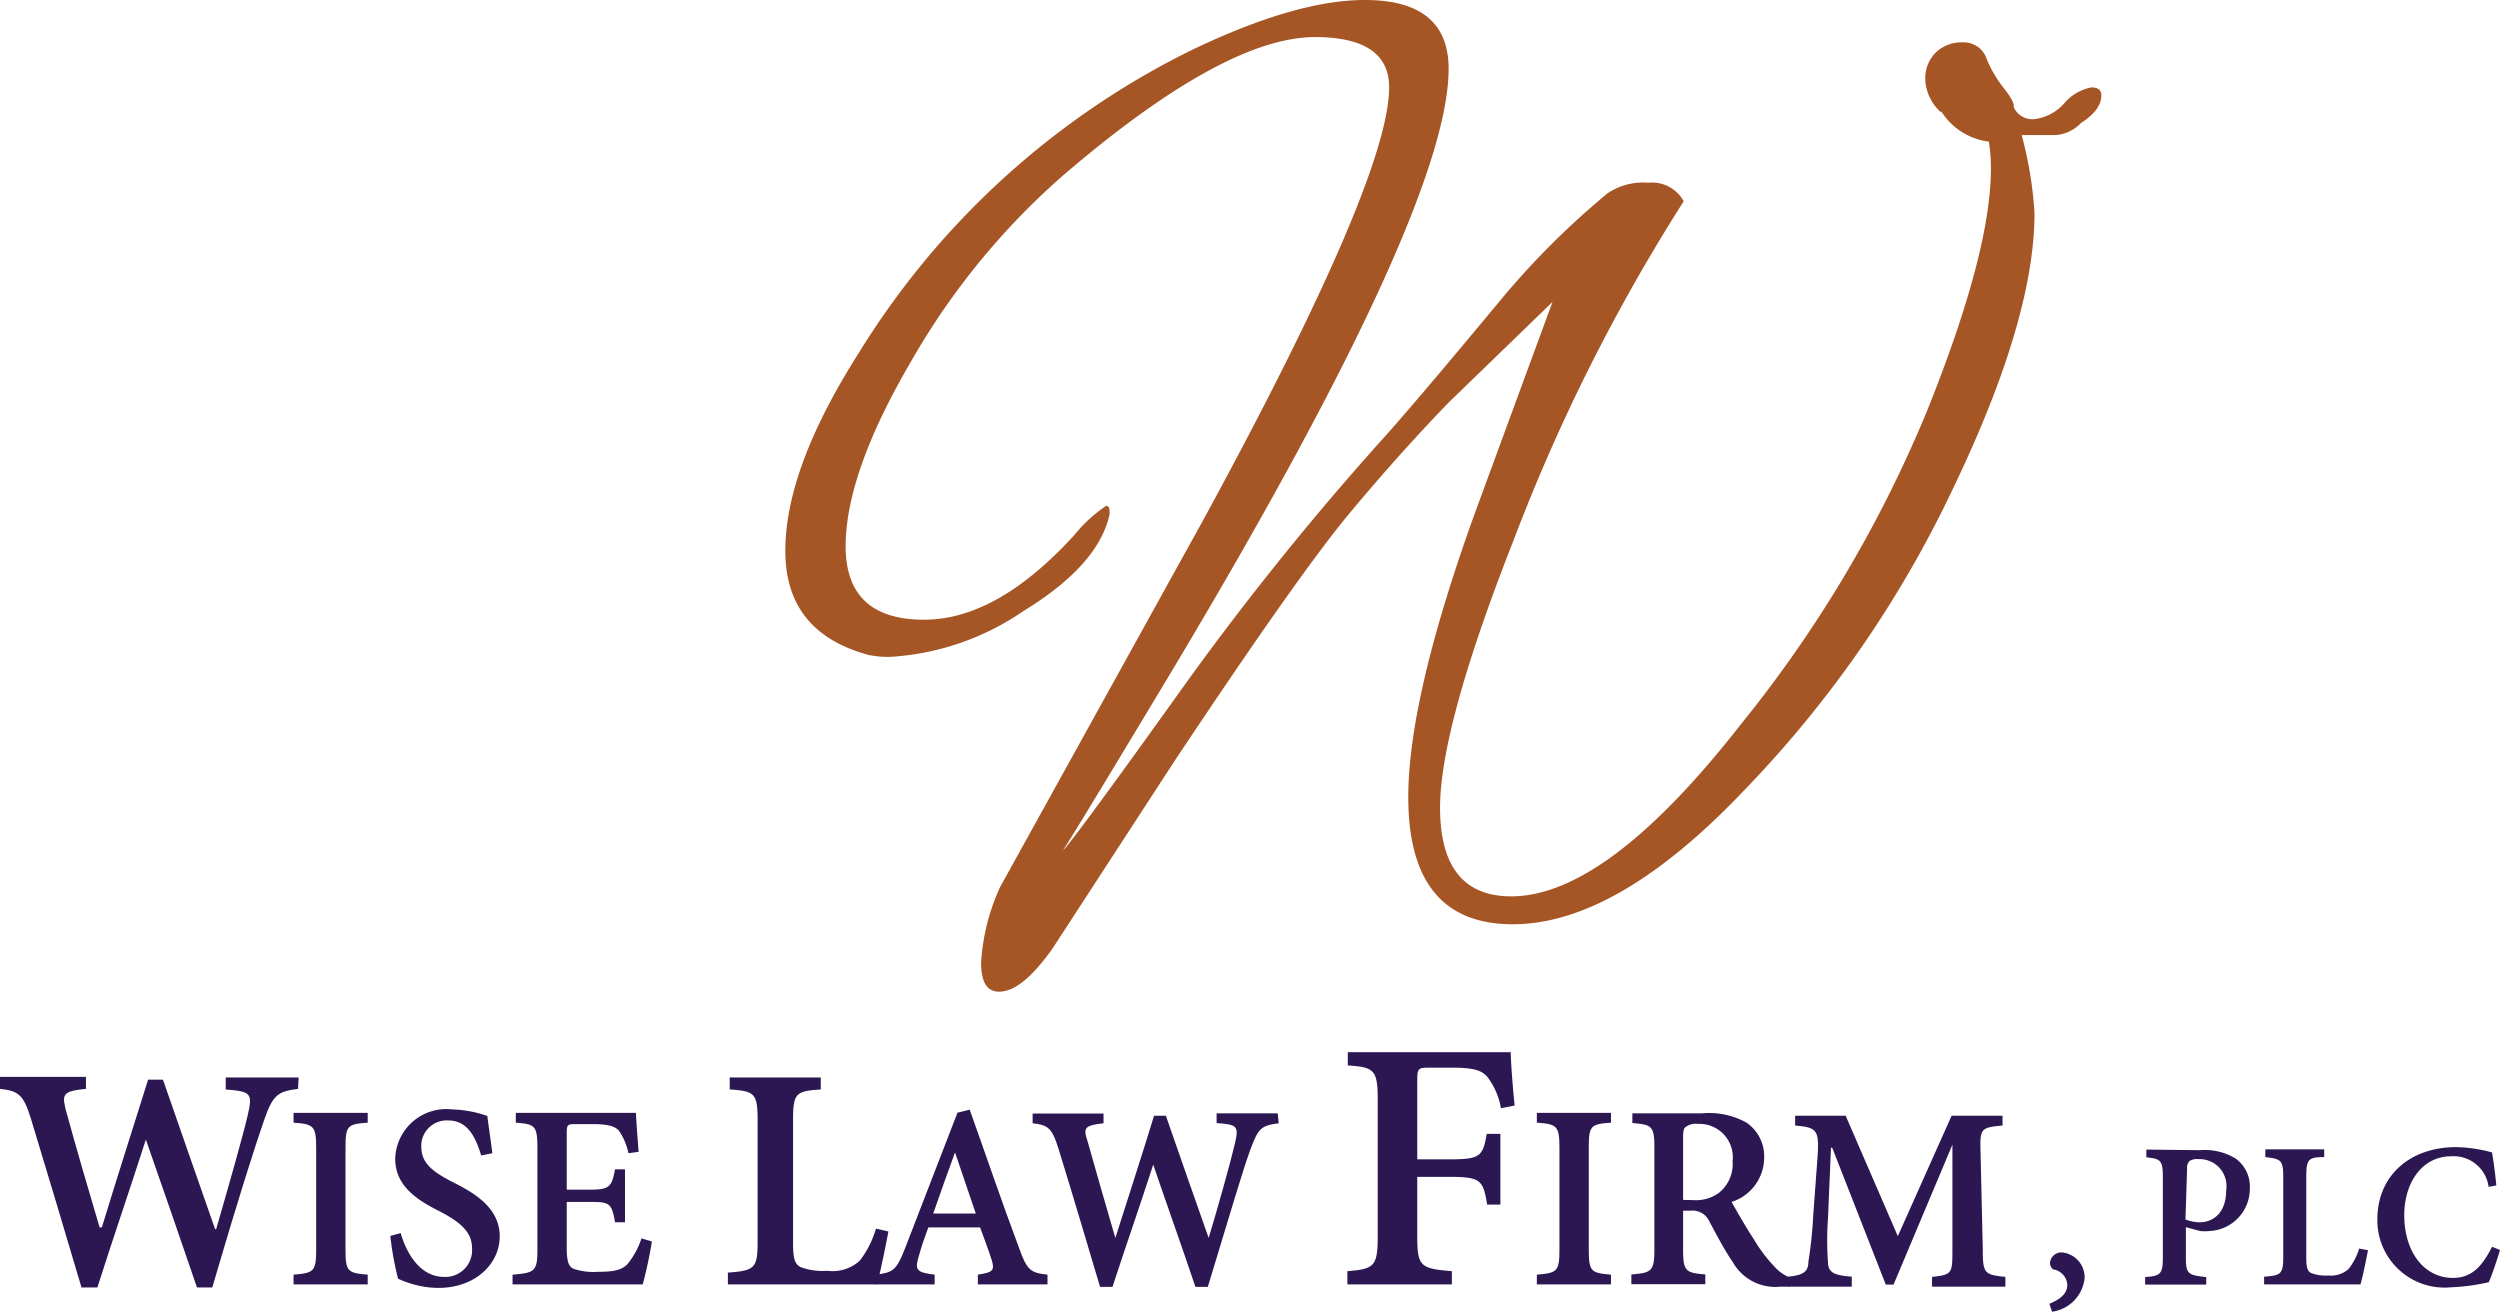 <svg xmlns="http://www.w3.org/2000/svg" viewBox="0 0 122.72 64.39"><defs><style>.cls-1{fill:#a65525;}.cls-2{fill:#2c1753;}</style></defs><g id="Layer_2" data-name="Layer 2"><g id="Layer_1-2" data-name="Layer 1"><path class="cls-1" d="M70.69,39.65c0,2.9,1.17,4.35,3.49,4.35q4.68,0,11.28-8.45a61.94,61.94,0,0,0,9.13-15.37q3.15-7.83,3.14-11.93a8.22,8.22,0,0,0-.1-1.3,3.21,3.21,0,0,1-2.34-1.49v.06a2.27,2.27,0,0,1-.78-1.59A1.79,1.79,0,0,1,95,2.6a1.82,1.82,0,0,1,1.35-.52,1.18,1.18,0,0,1,1.17.81,6,6,0,0,0,.86,1.46c.35.44.5.74.47.91a1,1,0,0,0,1,.59,2.33,2.33,0,0,0,1.48-.78,2.33,2.33,0,0,1,1.33-.78c.33,0,.49.13.49.39,0,.48-.33.93-1,1.36a1.91,1.91,0,0,1-1.24.59H99.24a19.14,19.14,0,0,1,.63,3.83q0,5.2-4,13.52A55.21,55.21,0,0,1,85.67,38.74q-6.28,6.63-11.41,6.63t-5.13-6.24q0-4.93,3.33-14.11l3.75-10.2-5.1,4.94q-2.39,2.47-4.86,5.43T57.64,37.38l-6,9.22c-1,1.39-1.84,2.08-2.6,2.08-.59,0-.88-.47-.88-1.43a10.38,10.38,0,0,1,.93-3.7l10-18.07q9.1-16.71,9.1-21.19c0-1.65-1.22-2.47-3.64-2.47q-4.43,0-12.33,6.76a35.57,35.57,0,0,0-7.48,9.13q-3.22,5.49-3.23,9.1c0,2.41,1.29,3.61,3.85,3.61q3.59,0,7.38-4.16a7.06,7.06,0,0,1,1.56-1.43c.14,0,.19.15.16.45Q53.9,27.76,50.23,30a12.87,12.87,0,0,1-6.47,2.24,4.29,4.29,0,0,1-1-.07h-.05c-2.78-.73-4.16-2.44-4.16-5.13s1.19-5.91,3.59-9.69A39.87,39.87,0,0,1,58.47,2.47C61.91.82,64.73,0,67,0q4.11,0,4.11,3.38,0,7-14.14,30.48-4.74,7.88-4.79,7.87c.1,0,1.92-2.45,5.43-7.35a143.37,143.37,0,0,1,10-12.54c1.22-1.34,3.31-3.81,6.3-7.41a39.8,39.8,0,0,1,5-4.94,3.12,3.12,0,0,1,2-.52,1.77,1.77,0,0,1,1.74.91,91.06,91.06,0,0,0-8.34,16.61Q70.69,35.68,70.69,39.65Z"/><path class="cls-2" d="M14.63,53.45c-1,.13-1.23.29-1.66,1.52s-1.27,3.85-2.55,8.23H9.67C8.86,60.83,8,58.34,7.16,55.94h0c-.81,2.52-1.63,4.9-2.38,7.26H4c-.83-2.8-1.63-5.49-2.48-8.28C1.15,53.72.9,53.55,0,53.45v-.59H4.22v.59c-1.14.11-1.17.27-1,1,.55,2,1.09,3.85,1.67,5.8H5C5.73,57.85,6.52,55.4,7.27,53H8c.84,2.44,1.7,4.86,2.56,7.34h.05c.58-2,1.32-4.59,1.56-5.64s.13-1.12-1.09-1.22v-.59h3.58Z"/><path class="cls-2" d="M14.41,63.05v-.48c1-.08,1.11-.16,1.11-1.23v-5c0-1.08-.13-1.16-1.11-1.23v-.48h3.64v.48c-1,.07-1.09.15-1.09,1.23v5c0,1.08.11,1.15,1.09,1.23v.48Z"/><path class="cls-2" d="M23.62,56.72C23.37,55.91,23,55,22,55a1.25,1.25,0,0,0-1.32,1.29c0,.8.54,1.23,1.61,1.77s2.24,1.27,2.24,2.63-1.21,2.53-3,2.53a4.54,4.54,0,0,1-1.26-.18,5.18,5.18,0,0,1-.73-.27,14.87,14.87,0,0,1-.38-2.1l.51-.14c.22.79.85,2.15,2.13,2.15a1.31,1.31,0,0,0,1.37-1.42c0-.82-.64-1.3-1.59-1.8-1.12-.56-2.18-1.25-2.18-2.58a2.51,2.51,0,0,1,2.81-2.42,5.64,5.64,0,0,1,1.71.32c.06.46.14,1,.25,1.83Z"/><path class="cls-2" d="M32,60.94a21,21,0,0,1-.45,2.11H25.16v-.48c1.09-.09,1.22-.16,1.22-1.23v-5c0-1.09-.13-1.16-1.06-1.23v-.48h5.9c0,.24.07,1.16.13,1.91l-.5.07a3.07,3.07,0,0,0-.45-1.08c-.17-.23-.52-.35-1.3-.35h-.79c-.44,0-.49,0-.49.45V58.4h1c1.08,0,1.2-.08,1.37-1h.49V60h-.49c-.17-1-.29-1-1.37-1h-1v2.28c0,.61.09.9.33,1a3.05,3.05,0,0,0,1.21.15c.76,0,1.18-.08,1.46-.4a4,4,0,0,0,.67-1.24Z"/><path class="cls-2" d="M43.61,60.45c-.11.61-.43,2.16-.56,2.6H35.73v-.58c1.3-.1,1.46-.2,1.46-1.5v-6c0-1.31-.16-1.41-1.37-1.49v-.59h4.47v.59c-1.22.08-1.36.18-1.36,1.49V61c0,.76.07,1.07.4,1.21a3.07,3.07,0,0,0,1.27.17,2,2,0,0,0,1.6-.49A4.76,4.76,0,0,0,43,60.31Z"/><path class="cls-2" d="M48,63.05v-.48c.76-.11.84-.22.67-.75s-.35-1-.56-1.57H45.57c-.15.41-.32.87-.46,1.38-.21.7-.15.83.77.94v.48H43v-.48c.84-.11,1-.2,1.43-1.3L47,54.62l.6-.15c.78,2.18,1.6,4.6,2.42,6.78.39,1.1.56,1.23,1.4,1.32v.48Zm-1.12-6.48h0c-.37,1-.72,2-1.07,3H47.9Z"/><path class="cls-2" d="M62.77,55.14c-.86.11-1,.24-1.38,1.26s-1,3.16-2.1,6.77h-.61c-.67-2-1.39-4-2.07-6h0c-.67,2.07-1.35,4-2,6H54c-.69-2.3-1.34-4.52-2.05-6.81-.31-1-.52-1.14-1.26-1.22v-.48h3.48v.48c-.94.1-1,.23-.79.86.45,1.6.9,3.16,1.37,4.77h0c.63-2,1.29-4,1.9-6h.58c.69,2,1.4,4,2.1,6h0c.49-1.62,1.09-3.78,1.29-4.64s.11-.93-.9-1v-.48h3Z"/><path class="cls-2" d="M73.68,54.4a3.59,3.59,0,0,0-.61-1.46c-.28-.4-.72-.53-1.78-.53H70.22c-.58,0-.65,0-.65.61v3.89h1.56c1.52,0,1.66-.13,1.85-1.25h.67v3.47H73c-.19-1.21-.33-1.36-1.85-1.36H69.57v2.9c0,1.51.16,1.6,1.7,1.73v.65H66.14V62.4c1.31-.11,1.49-.22,1.49-1.73V54c0-1.5-.18-1.61-1.47-1.7v-.65h8c0,.41.09,1.65.19,2.62Z"/><path class="cls-2" d="M75.44,63.05v-.48c1-.08,1.11-.16,1.11-1.23v-5c0-1.08-.13-1.16-1.11-1.23v-.48h3.64v.48c-1,.07-1.09.15-1.09,1.23v5c0,1.08.11,1.15,1.09,1.23v.48Z"/><path class="cls-2" d="M87.83,63.16H87.4a2.4,2.4,0,0,1-2.35-1.22c-.39-.56-.79-1.33-1.15-2a.9.9,0,0,0-.92-.51h-.36v1.9c0,1.07.12,1.15,1.09,1.23v.48H80.08v-.48c1-.08,1.13-.16,1.13-1.23v-5c0-1.05-.13-1.13-1.08-1.2v-.48h3.43a3.8,3.8,0,0,1,2.16.45,2,2,0,0,1,.88,1.71A2.29,2.29,0,0,1,85,59c.21.38.7,1.24,1.09,1.83a7.48,7.48,0,0,0,1,1.33,2,2,0,0,0,.85.58Zm-4.72-4.25a1.91,1.91,0,0,0,1.26-.35A1.81,1.81,0,0,0,85.05,57a1.64,1.64,0,0,0-1.7-1.83.83.83,0,0,0-.6.15c-.1.06-.13.2-.13.52v3.06Z"/><path class="cls-2" d="M94.84,63.16v-.48c1-.11,1-.16,1-1.39l0-5.1h0l-2.89,6.87h-.38l-2.63-6.72h-.06l-.15,3.52a14.28,14.28,0,0,0,0,2.06c0,.57.32.68,1.17.75v.49H87.77v-.49c.71-.07,1-.22,1-.73a21.35,21.35,0,0,0,.24-2.32l.2-2.69c.11-1.48,0-1.58-1.09-1.68v-.48h2.48l2.56,5.91,2.64-5.91H98.3v.48c-1.07.1-1.11.14-1.08,1.29l.11,4.75c0,1.23.07,1.28,1.11,1.39v.48Z"/><path class="cls-2" d="M102.33,62.74a1.86,1.86,0,0,1-1.6,1.65L100.6,64c.58-.24.88-.52.88-.94a.82.82,0,0,0-.7-.75s-.15-.11-.15-.32a.56.56,0,0,1,.6-.51A1.23,1.23,0,0,1,102.33,62.74Z"/><path class="cls-2" d="M108,56.46a2.9,2.9,0,0,1,1.74.41,1.69,1.69,0,0,1,.7,1.46,2.08,2.08,0,0,1-2,2.1,2.27,2.27,0,0,1-.43,0l-.71-.19v1.45c0,.85.09.9,1,1v.37h-3v-.37c.76-.06.87-.14.87-1V57.81c0-.87-.11-.92-.81-1v-.38Zm-.72,3.4A2,2,0,0,0,108,60c.48,0,1.28-.31,1.28-1.59a1.32,1.32,0,0,0-1.36-1.51.7.7,0,0,0-.44.09.48.48,0,0,0-.12.39Z"/><path class="cls-2" d="M116.24,61.37c-.07.39-.28,1.4-.37,1.68h-4.73v-.38c.84-.06.94-.13.94-1V57.8c0-.85-.1-.91-.88-1v-.38h2.89v.38c-.79,0-.88.11-.88,1v3.92c0,.49.05.69.26.78a2,2,0,0,0,.82.11,1.29,1.29,0,0,0,1-.32,3.19,3.19,0,0,0,.52-1Z"/><path class="cls-2" d="M122.72,61.36c-.14.47-.39,1.22-.55,1.58a9.79,9.79,0,0,1-1.85.25,3.3,3.3,0,0,1-3.62-3.34c0-2.12,1.58-3.54,3.87-3.54a7.22,7.22,0,0,1,1.76.26c.09.56.15,1,.21,1.62l-.38.07a1.73,1.73,0,0,0-1.83-1.5c-1.48,0-2.31,1.36-2.31,2.88,0,1.85,1,3.09,2.39,3.09.88,0,1.41-.51,1.92-1.53Z"/></g></g></svg>